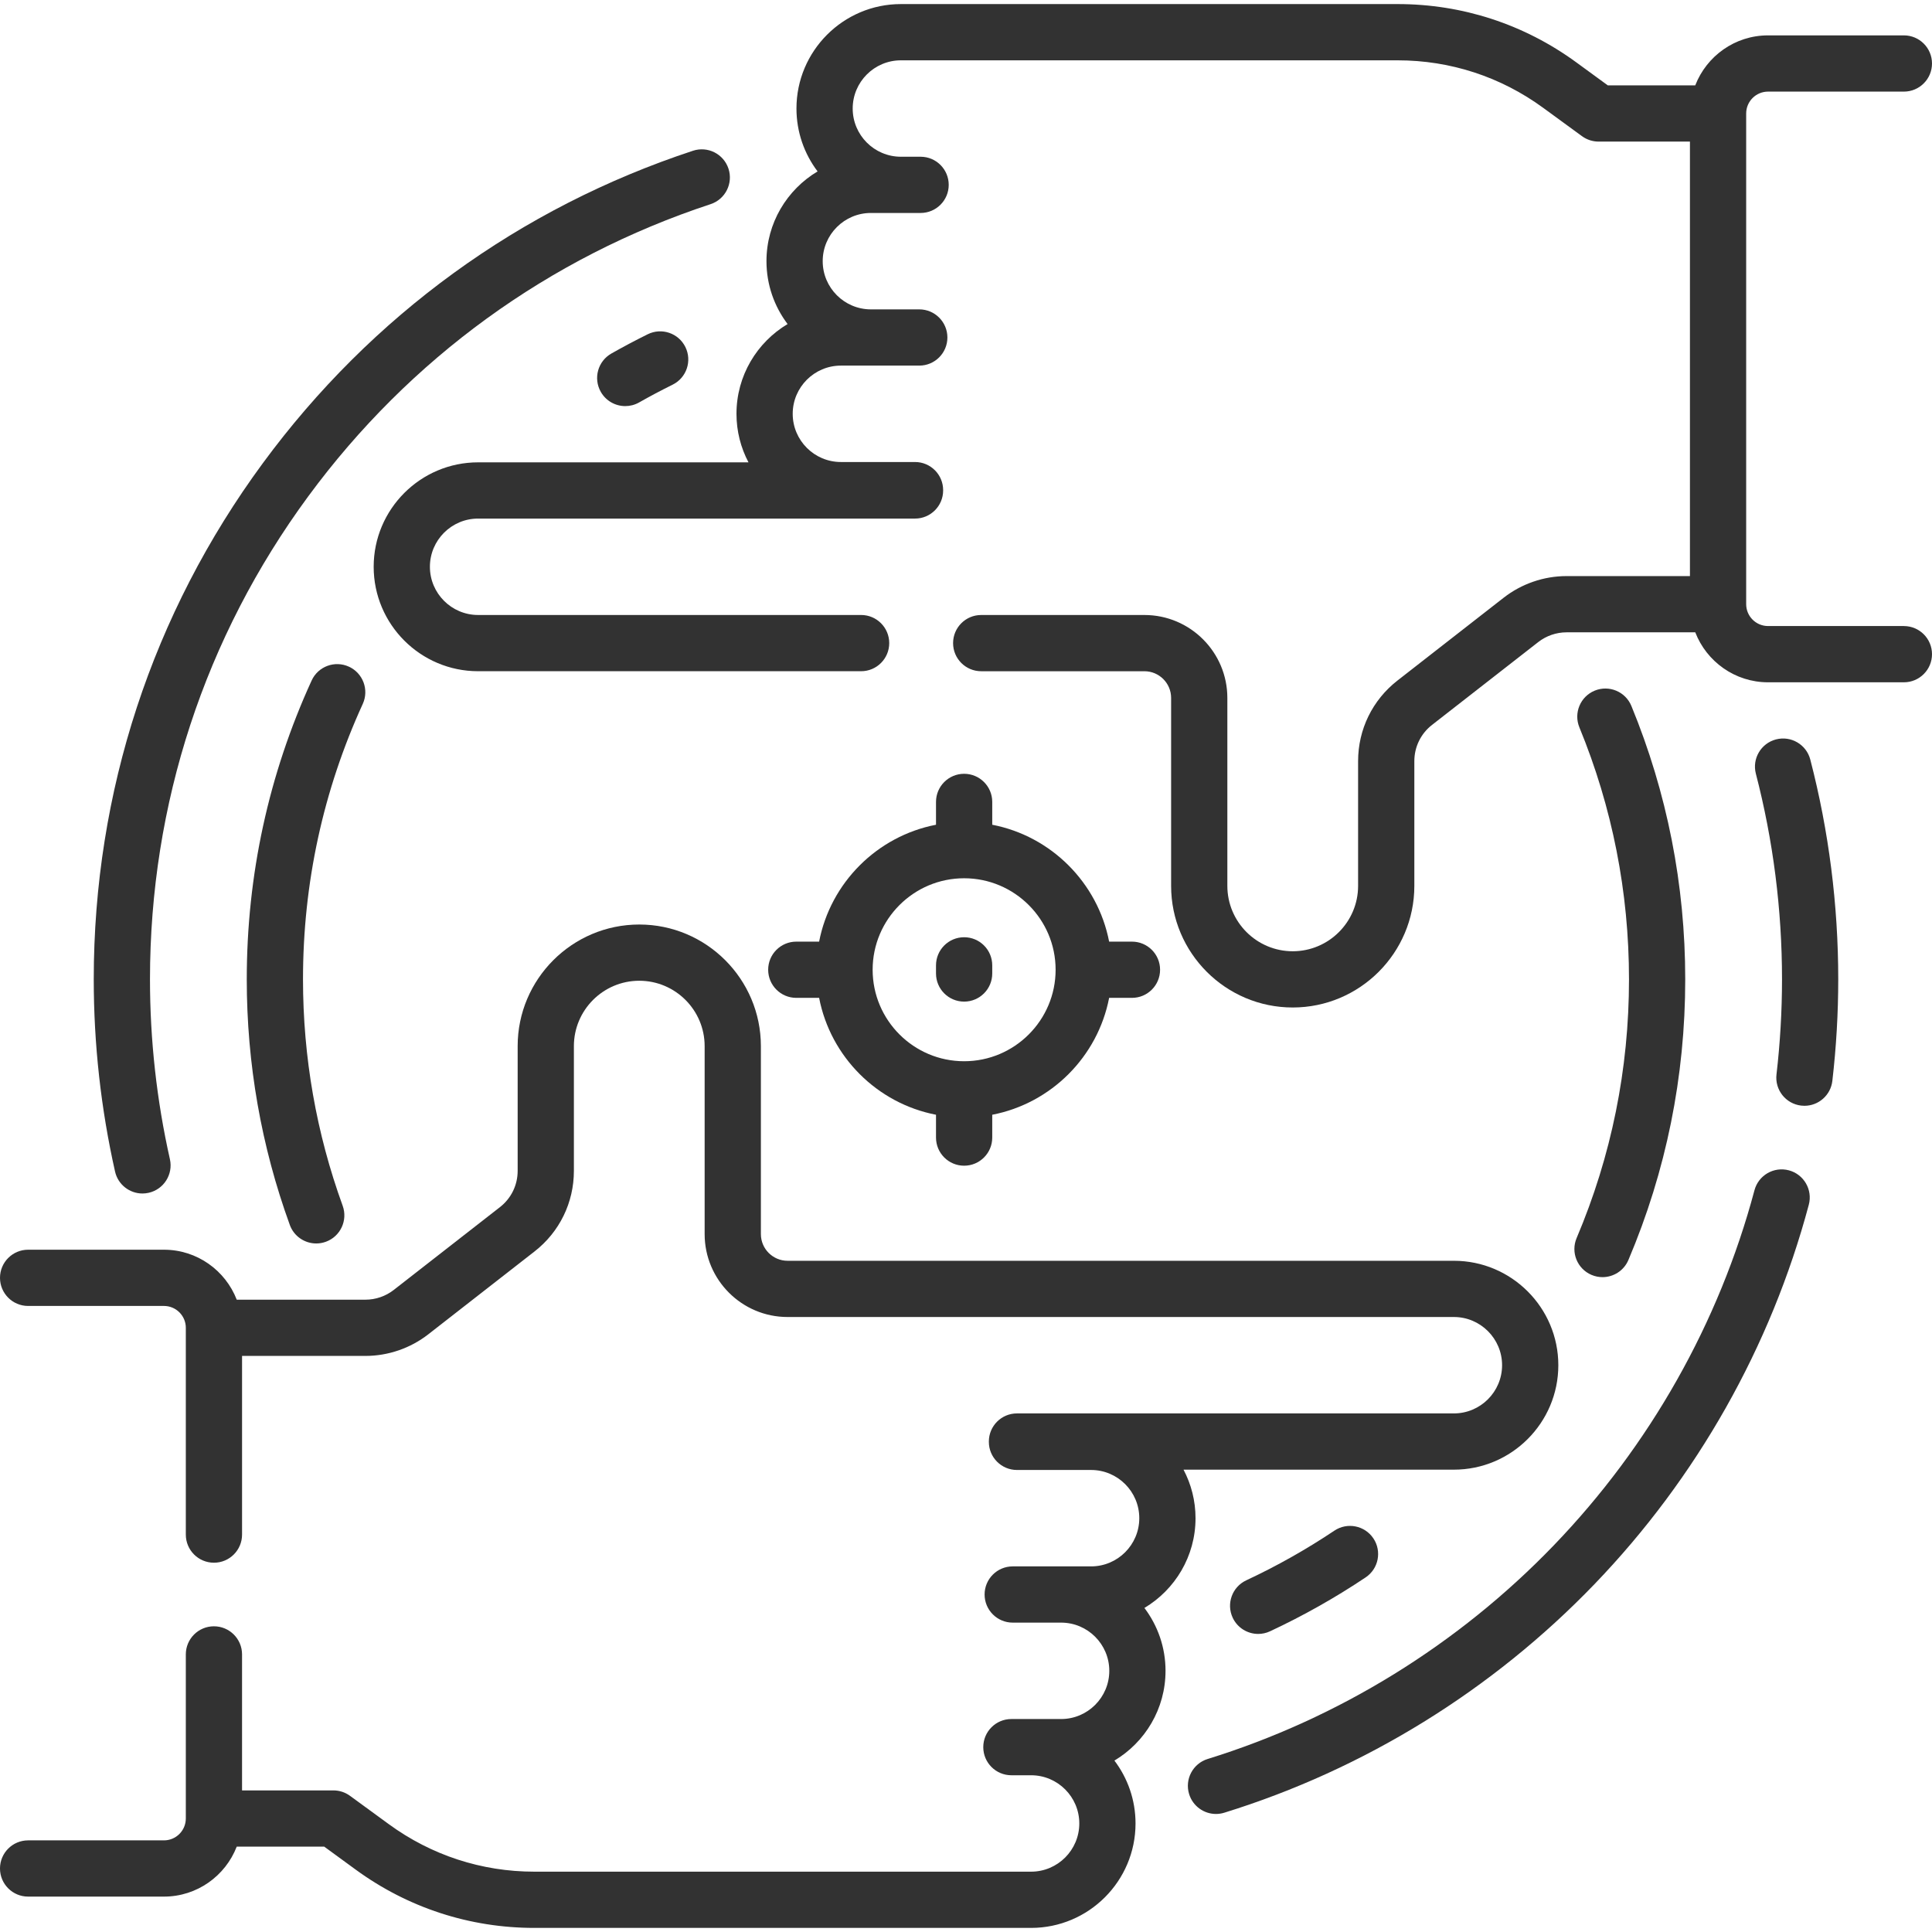 <?xml version="1.0"?>
<svg xmlns="http://www.w3.org/2000/svg" xmlns:xlink="http://www.w3.org/1999/xlink" xmlns:svgjs="http://svgjs.com/svgjs" version="1.1" width="512" height="512" x="0" y="0" viewBox="0 0 515.342 515.342" style="enable-background:new 0 0 512 512" xml:space="preserve" class=""><g transform="matrix(1,0,0,1,0,0)"><g xmlns="http://www.w3.org/2000/svg"><path d="m507.842 166.99h-36.238c-3.214 0-5.829-2.615-5.829-5.829v-130.896c0-3.214 2.615-5.829 5.829-5.829h36.238c4.143 0 7.5-3.358 7.5-7.5s-3.357-7.5-7.5-7.5h-36.238c-8.839 0-16.39 5.544-19.41 13.329h-23.336l-8.386-6.125c-13.93-10.175-30.41-15.553-47.66-15.553h-132.507c-15.36 0-27.857 12.497-27.857 27.858 0 6.294 2.101 12.105 5.634 16.775-8.156 4.865-13.634 13.773-13.634 23.941 0 6.294 2.101 12.106 5.635 16.776-8.157 4.865-13.635 13.773-13.635 23.941 0 4.672 1.161 9.075 3.202 12.946h-72.12c-15.36 0-27.857 12.497-27.857 27.858s12.497 27.858 27.857 27.858h102.163c4.143 0 7.5-3.358 7.5-7.5s-3.357-7.5-7.5-7.5h-102.163c-7.09 0-12.857-5.768-12.857-12.858s5.768-12.858 12.857-12.858h116.543c4.143 0 7.5-3.358 7.5-7.5 0-.015-.002-.029-.002-.044s.002-.029.002-.044c0-4.142-3.357-7.5-7.5-7.5h-19.769c-7.09 0-12.857-5.768-12.857-12.858s5.768-12.858 12.857-12.858h20.904c4.143 0 7.5-3.358 7.5-7.5s-3.357-7.5-7.5-7.5h-12.904c-7.09 0-12.857-5.768-12.857-12.858s5.768-12.858 12.857-12.858h13.257c4.143 0 7.5-3.358 7.5-7.5s-3.357-7.5-7.5-7.5h-5.257c-7.09 0-12.857-5.768-12.857-12.858s5.768-12.858 12.857-12.858h132.507c14.048 0 27.469 4.38 38.812 12.666l10.362 7.568c1.284.938 2.834 1.443 4.424 1.443h24.364v115.896h-32.912c-6.045 0-11.998 2.047-16.766 5.765l-28.338 22.099c-6.672 5.204-10.498 13.04-10.498 21.499v33.271c0 9.616-7.823 17.439-17.438 17.439s-17.438-7.823-17.438-17.439v-50.136c0-12.196-9.923-22.119-22.119-22.119h-43.539c-4.143 0-7.5 3.358-7.5 7.5s3.357 7.5 7.5 7.5h43.539c3.926 0 7.119 3.193 7.119 7.119v50.136c0 17.887 14.552 32.439 32.438 32.439s32.438-14.552 32.438-32.439v-33.271c0-3.805 1.722-7.33 4.723-9.67l28.338-22.099c2.144-1.672 4.822-2.593 7.541-2.593h34.332c3.019 7.785 10.571 13.329 19.41 13.329h36.238c4.143 0 7.5-3.358 7.5-7.5s-3.357-7.501-7.499-7.501z" fill="#323232" data-original="#000000" style="" class=""/><path d="m310.895 445.681c0-6.294-2.101-12.106-5.635-16.776 8.157-4.865 13.635-13.773 13.635-23.941 0-4.672-1.161-9.075-3.202-12.946h72.119c15.36 0 27.857-12.497 27.857-27.858s-12.497-27.858-27.857-27.858h-177.735c-3.925 0-7.118-3.193-7.118-7.119v-50.136c0-17.887-14.553-32.439-32.439-32.439s-32.439 14.552-32.439 32.439v33.271c0 3.805-1.721 7.33-4.722 9.67l-28.338 22.099c-2.144 1.672-4.822 2.593-7.541 2.593h-34.332c-3.019-7.785-10.571-13.329-19.41-13.329h-36.238c-4.143 0-7.5 3.358-7.5 7.5s3.357 7.5 7.5 7.5h36.238c3.214 0 5.829 2.615 5.829 5.829v55.16c0 4.142 3.357 7.5 7.5 7.5s7.5-3.358 7.5-7.5v-47.66h32.912c6.045 0 11.998-2.047 16.766-5.765l28.338-22.099c6.671-5.203 10.497-13.039 10.497-21.499v-33.271c0-9.616 7.823-17.439 17.439-17.439s17.439 7.823 17.439 17.439v50.136c0 12.196 9.922 22.119 22.118 22.119h177.734c7.09 0 12.857 5.768 12.857 12.858s-5.768 12.858-12.857 12.858h-116.541c-4.143 0-7.5 3.358-7.5 7.5 0 .015.002.029.002.044s-.002.029-.002.044c0 4.142 3.357 7.5 7.5 7.5h19.769c7.09 0 12.857 5.768 12.857 12.858s-5.768 12.858-12.857 12.858h-20.904c-4.143 0-7.5 3.358-7.5 7.5s3.357 7.5 7.5 7.5h12.904c7.09 0 12.857 5.768 12.857 12.858s-5.768 12.858-12.857 12.858h-13.258c-4.143 0-7.5 3.358-7.5 7.5s3.357 7.5 7.5 7.5h5.257c7.09 0 12.857 5.768 12.857 12.858s-5.768 12.858-12.857 12.858h-132.507c-14.048 0-27.469-4.38-38.812-12.666l-10.362-7.568c-1.284-.938-2.834-1.443-4.424-1.443h-24.365v-36.273c0-4.142-3.357-7.5-7.5-7.5s-7.5 3.358-7.5 7.5v43.773c0 3.214-2.615 5.829-5.829 5.829h-36.238c-4.143 0-7.5 3.358-7.5 7.5s3.357 7.5 7.5 7.5h36.238c8.839 0 16.39-5.544 19.41-13.329h23.336l8.386 6.125c13.93 10.175 30.41 15.553 47.66 15.553h132.507c15.36 0 27.857-12.497 27.857-27.858 0-6.294-2.101-12.105-5.634-16.775 8.157-4.864 13.635-13.773 13.635-23.94z" fill="#323232" data-original="#000000" style="" class=""/><path d="m477.168 312.174c-4.004-1.068-8.112 1.311-9.18 5.313-9.444 35.397-27.943 68.139-53.499 94.685-25.5 26.49-57.436 46.206-92.354 57.018-3.956 1.225-6.171 5.426-4.945 9.383.996 3.218 3.961 5.284 7.162 5.284.734 0 1.481-.109 2.221-.337 37.331-11.559 71.47-32.633 98.723-60.944 27.313-28.373 47.088-63.375 57.185-101.222 1.068-4.002-1.311-8.112-5.313-9.18z" fill="#323232" data-original="#000000" style="" class=""/><path d="m473.734 197.23c-4.009 1.041-6.415 5.135-5.375 9.144 4.629 17.83 6.976 36.287 6.976 54.858 0 8.405-.495 16.938-1.473 25.362-.478 4.115 2.472 7.837 6.586 8.314.294.034.585.05.874.05 3.755 0 6.997-2.815 7.44-6.636 1.043-8.996 1.572-18.11 1.572-27.09 0-19.843-2.509-39.568-7.456-58.627-1.04-4.008-5.131-6.416-9.144-5.375z" fill="#323232" data-original="#000000" style="" class=""/><path d="m37.998 318.354c.545 0 1.099-.06 1.653-.185 4.041-.909 6.58-4.922 5.671-8.963-3.527-15.677-5.315-31.818-5.315-47.974 0-46.738 14.592-91.281 42.197-128.812 27.061-36.79 64.176-63.749 107.333-77.961 3.935-1.295 6.073-5.535 4.778-9.47-1.297-3.934-5.536-6.073-9.47-4.777-46.135 15.193-85.806 44.005-114.724 83.32-29.514 40.126-45.114 87.742-45.114 137.7 0 17.261 1.911 34.51 5.681 51.266.785 3.487 3.879 5.856 7.31 5.856z" fill="#323232" data-original="#000000" style="" class=""/><path d="m93.062 177.826c-3.768-1.723-8.217-.065-9.939 3.701-11.48 25.099-17.301 51.916-17.301 79.706 0 22.494 3.863 44.535 11.483 65.509 1.106 3.048 3.984 4.941 7.05 4.941.85 0 1.715-.146 2.56-.453 3.894-1.415 5.903-5.717 4.488-9.61-7.021-19.328-10.581-39.646-10.581-60.388 0-25.622 5.363-50.34 15.941-73.467 1.723-3.766.067-8.217-3.701-9.939z" fill="#323232" data-original="#000000" style="" class=""/><path d="m424.527 340.069c.956.405 1.948.597 2.926.597 2.919 0 5.695-1.716 6.907-4.573 10.059-23.714 15.159-48.901 15.159-74.861 0-25.218-4.832-49.753-14.362-72.925-1.576-3.83-5.961-5.659-9.789-4.083-3.831 1.575-5.659 5.958-4.084 9.789 8.782 21.353 13.235 43.968 13.235 67.219 0 23.937-4.699 47.152-13.968 69.003-1.617 3.814.163 8.217 3.976 9.834z" fill="#323232" data-original="#000000" style="" class=""/><path d="m172.771 89.161c-3.298 1.63-6.561 3.359-9.696 5.14-3.603 2.045-4.865 6.623-2.82 10.225 1.381 2.433 3.918 3.799 6.529 3.799 1.255 0 2.526-.315 3.695-.979 2.889-1.64 5.896-3.233 8.938-4.737 3.713-1.835 5.235-6.333 3.4-10.047-1.835-3.713-6.333-5.236-10.046-3.401z" fill="#323232" data-original="#000000" style="" class=""/><path d="m355.929 408.287c-7.446 4.986-15.353 9.444-23.501 13.25-3.753 1.753-5.373 6.217-3.62 9.97 1.273 2.726 3.978 4.327 6.8 4.327 1.062 0 2.144-.228 3.17-.707 8.839-4.129 17.417-8.966 25.497-14.376 3.441-2.305 4.363-6.963 2.06-10.405-2.307-3.443-6.966-4.364-10.406-2.059z" fill="#323232" data-original="#000000" style="" class=""/><path d="m257.171 206.402c-4.143 0-7.5 3.358-7.5 7.5v6.09c-15.722 3.043-28.136 15.457-31.179 31.179h-6.09c-4.143 0-7.5 3.358-7.5 7.5s3.357 7.5 7.5 7.5h6.09c3.043 15.722 15.457 28.136 31.179 31.179v6.09c0 4.142 3.357 7.5 7.5 7.5s7.5-3.358 7.5-7.5v-6.09c15.722-3.043 28.136-15.457 31.179-31.179h6.09c4.143 0 7.5-3.358 7.5-7.5s-3.357-7.5-7.5-7.5h-6.09c-3.043-15.722-15.457-28.136-31.179-31.179v-6.09c0-4.142-3.358-7.5-7.5-7.5zm24.403 52.269c0 13.457-10.947 24.404-24.403 24.404s-24.403-10.947-24.403-24.404 10.947-24.404 24.403-24.404 24.403 10.947 24.403 24.404z" fill="#323232" data-original="#000000" style="" class=""/><path d="m249.671 257.499v2.172c0 4.142 3.357 7.5 7.5 7.5s7.5-3.358 7.5-7.5v-2.172c0-4.142-3.357-7.5-7.5-7.5s-7.5 3.357-7.5 7.5z" fill="#323232" data-original="#000000" style="" class=""/></g></g></svg>

